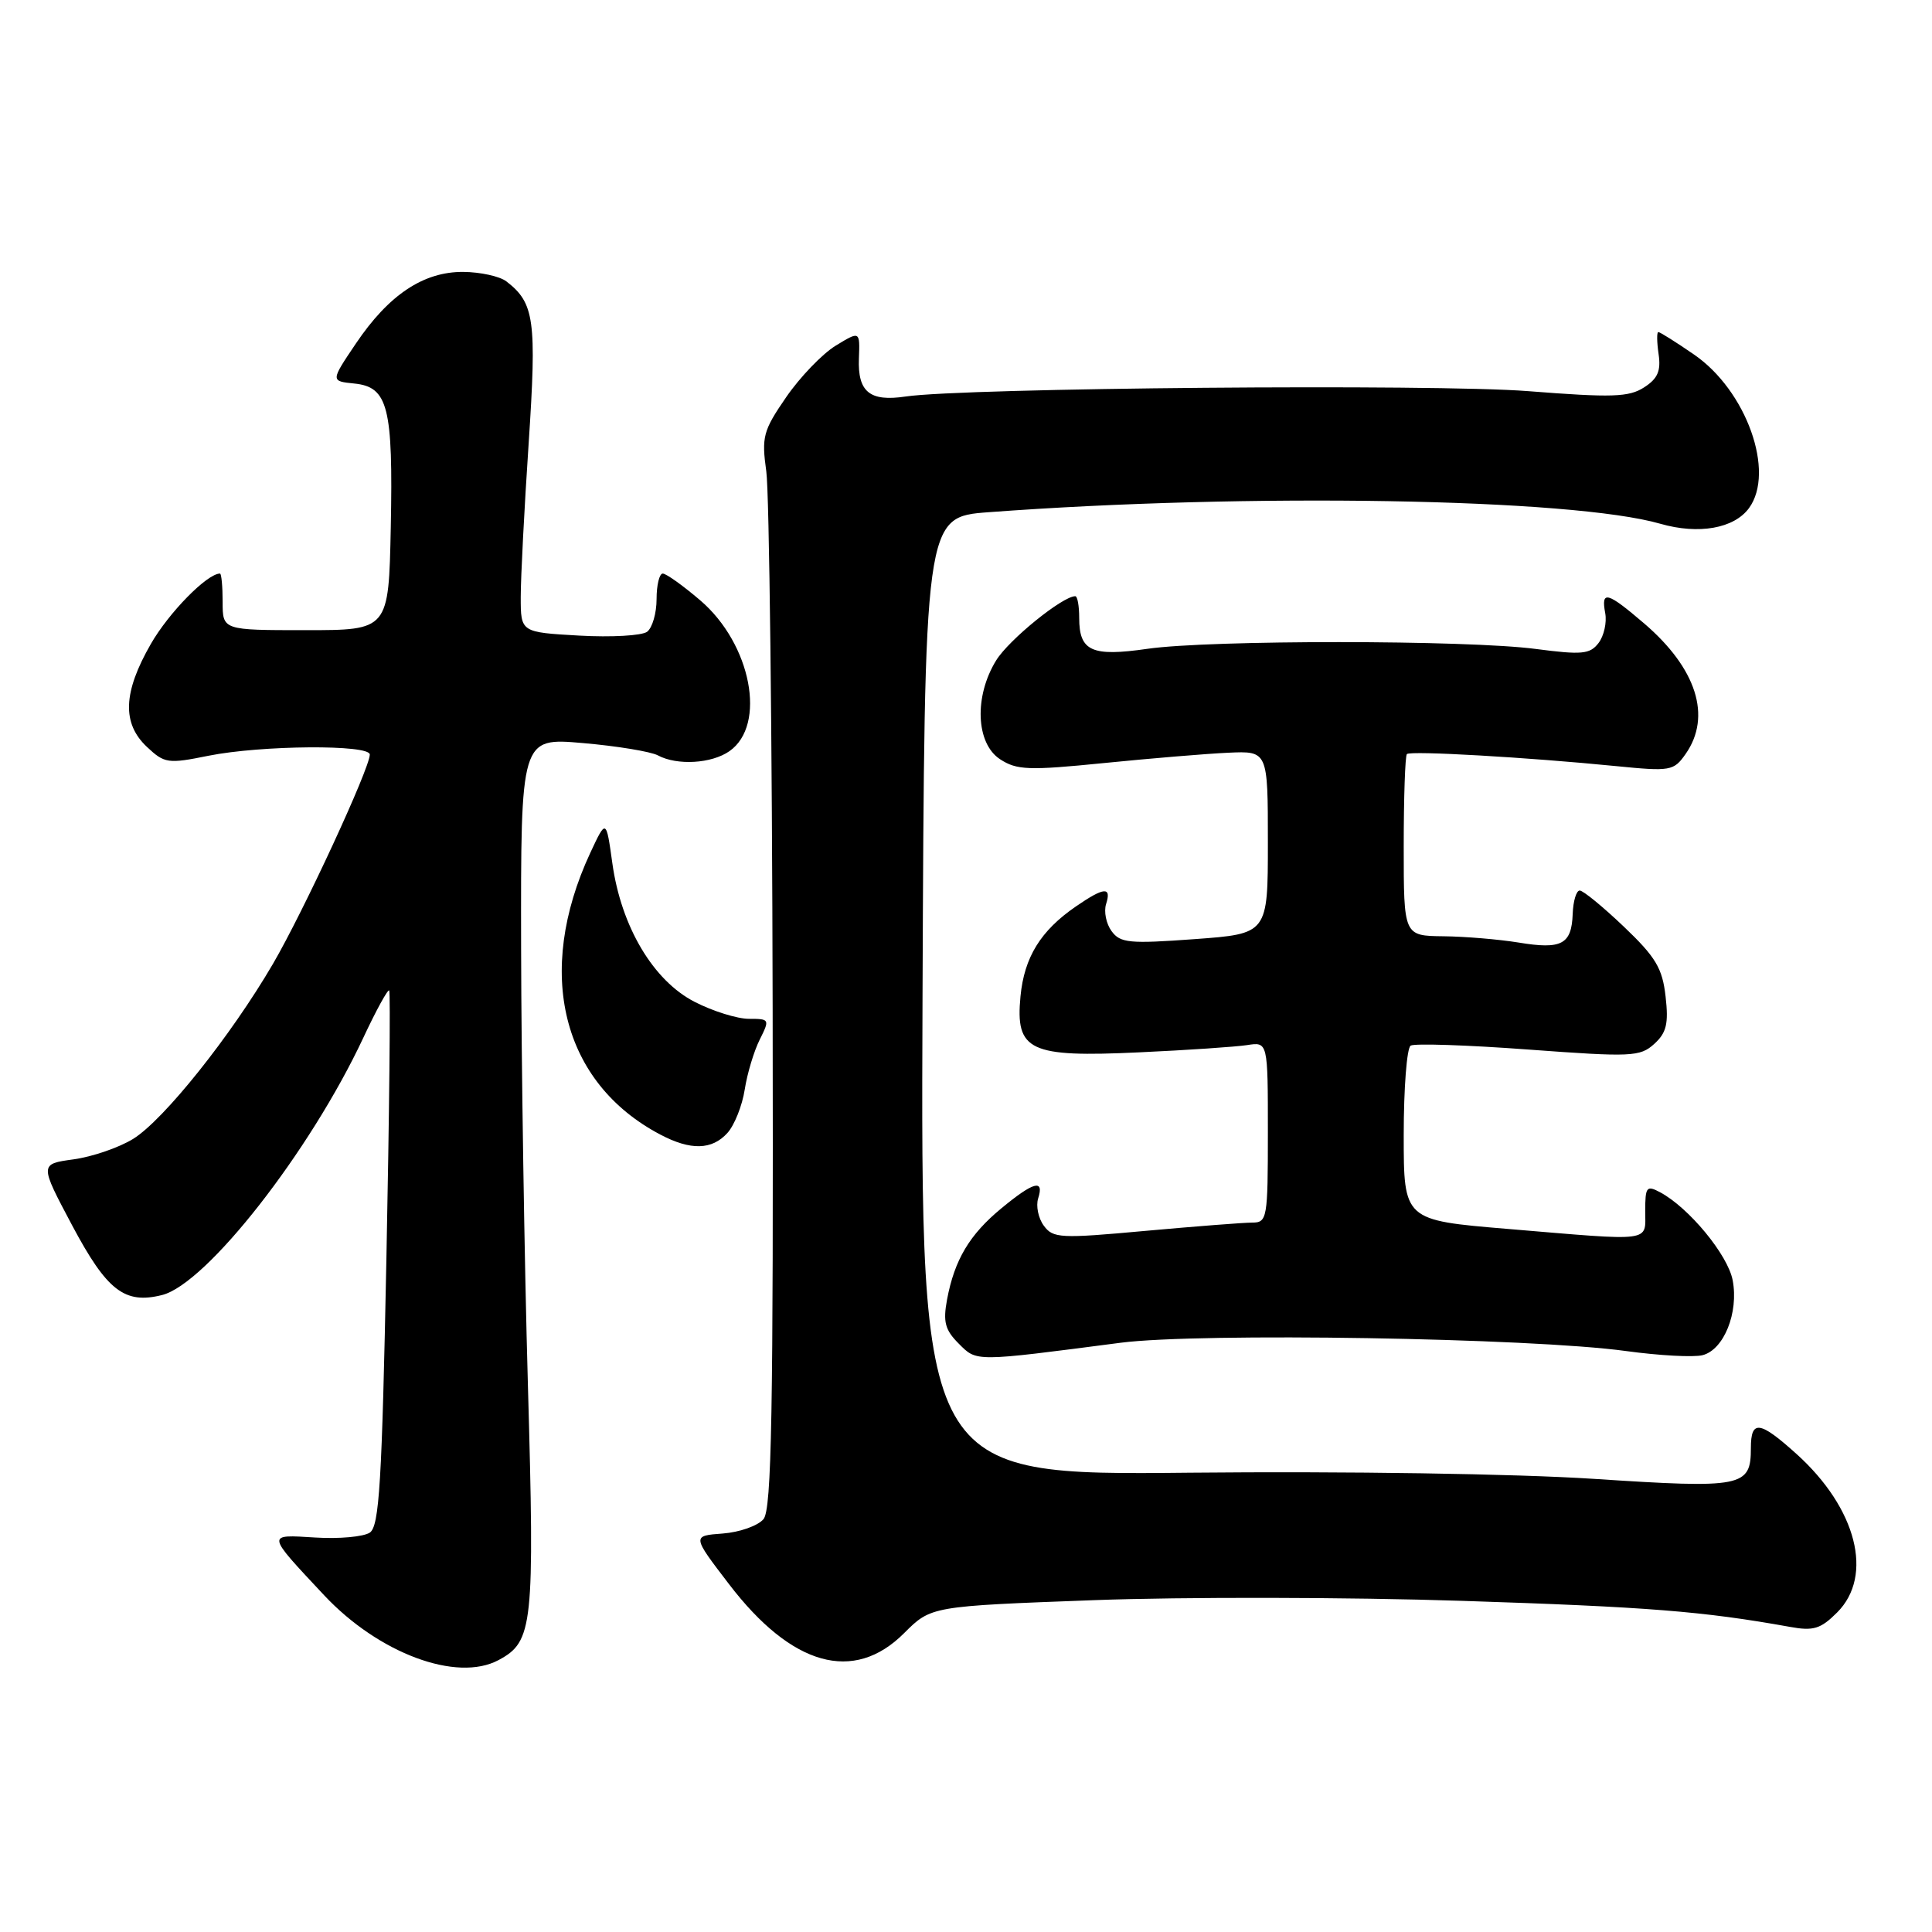 <?xml version="1.0" encoding="UTF-8" standalone="no"?>
<!DOCTYPE svg PUBLIC "-//W3C//DTD SVG 1.1//EN" "http://www.w3.org/Graphics/SVG/1.1/DTD/svg11.dtd" >
<svg xmlns="http://www.w3.org/2000/svg" xmlns:xlink="http://www.w3.org/1999/xlink" version="1.1" viewBox="0 0 256 256">
 <g >
 <path fill="currentColor"
d=" M 66.06 219.97 C 70.64 217.52 70.85 215.50 69.95 183.50 C 69.48 167.00 69.08 140.95 69.05 125.62 C 69.00 97.74 69.00 97.74 77.23 98.46 C 81.76 98.85 86.23 99.59 87.17 100.09 C 89.72 101.46 94.29 101.19 96.66 99.53 C 101.61 96.06 99.54 85.33 92.80 79.56 C 90.51 77.60 88.27 76.00 87.82 76.00 C 87.37 76.00 87.00 77.52 87.00 79.38 C 87.00 81.24 86.44 83.18 85.75 83.71 C 85.06 84.23 81.01 84.46 76.75 84.22 C 69.00 83.78 69.00 83.78 69.00 79.12 C 69.00 76.56 69.47 67.40 70.05 58.75 C 71.13 42.40 70.82 40.15 67.09 37.28 C 66.21 36.61 63.65 36.05 61.40 36.03 C 56.11 35.99 51.51 39.06 47.15 45.53 C 43.80 50.50 43.80 50.50 46.95 50.82 C 51.42 51.27 52.10 53.94 51.78 69.89 C 51.50 83.50 51.50 83.50 40.50 83.50 C 29.50 83.50 29.50 83.50 29.50 79.75 C 29.50 77.69 29.34 76.00 29.15 76.00 C 27.45 76.00 22.37 81.17 19.98 85.34 C 16.30 91.75 16.15 95.85 19.47 98.97 C 21.80 101.16 22.25 101.23 27.63 100.14 C 34.63 98.74 49.00 98.63 49.00 99.98 C 49.00 101.80 40.22 120.77 36.16 127.73 C 30.58 137.28 21.69 148.41 17.64 150.91 C 15.78 152.06 12.23 153.28 9.75 153.62 C 5.24 154.24 5.24 154.24 9.56 162.37 C 14.17 171.03 16.51 172.84 21.47 171.60 C 27.37 170.12 41.09 152.57 48.14 137.51 C 49.84 133.87 51.39 131.05 51.57 131.24 C 51.75 131.42 51.59 147.43 51.20 166.82 C 50.61 196.50 50.26 202.23 49.00 203.08 C 48.17 203.63 44.93 203.93 41.78 203.73 C 35.25 203.33 35.22 203.12 42.94 211.37 C 50.17 219.08 60.52 222.94 66.06 219.97 Z  M 119.79 216.41 C 123.37 212.83 123.37 212.83 144.94 212.03 C 156.80 211.59 178.75 211.63 193.73 212.12 C 218.37 212.92 225.67 213.50 237.18 215.57 C 240.29 216.14 241.25 215.84 243.43 213.66 C 248.30 208.79 246.02 199.86 238.07 192.68 C 233.16 188.25 232.00 188.09 232.00 191.88 C 232.00 197.04 230.92 197.25 211.25 195.96 C 200.84 195.28 178.44 194.94 157.67 195.14 C 121.99 195.50 121.99 195.50 122.24 132.00 C 122.50 68.50 122.50 68.50 131.00 67.87 C 165.44 65.30 208.30 66.03 220.00 69.40 C 225.08 70.86 229.77 70.03 231.75 67.33 C 235.26 62.53 231.41 51.75 224.47 46.98 C 222.09 45.34 219.96 44.00 219.74 44.00 C 219.52 44.00 219.54 45.31 219.77 46.91 C 220.10 49.15 219.66 50.17 217.85 51.33 C 215.84 52.63 213.61 52.70 202.50 51.83 C 190.08 50.85 127.72 51.39 120.00 52.54 C 115.25 53.25 113.64 51.94 113.81 47.51 C 113.95 43.84 113.95 43.84 110.72 45.81 C 108.95 46.90 106.00 49.97 104.17 52.63 C 101.11 57.08 100.90 57.87 101.54 62.48 C 101.93 65.24 102.31 97.24 102.38 133.60 C 102.48 187.21 102.25 200.00 101.17 201.29 C 100.44 202.17 98.01 203.03 95.77 203.20 C 91.69 203.50 91.69 203.50 96.60 209.91 C 104.90 220.77 113.12 223.08 119.79 216.41 Z  M 148.50 177.92 C 158.95 176.57 202.84 177.28 215.46 179.02 C 219.84 179.62 224.40 179.87 225.59 179.57 C 228.42 178.86 230.40 173.94 229.59 169.65 C 228.96 166.29 223.80 160.03 219.97 157.98 C 218.18 157.03 218.00 157.26 218.00 160.46 C 218.00 164.64 219.24 164.47 199.80 162.84 C 186.00 161.69 186.00 161.69 186.00 150.40 C 186.00 144.20 186.41 138.86 186.92 138.55 C 187.43 138.24 194.44 138.47 202.51 139.07 C 216.18 140.08 217.31 140.03 219.19 138.33 C 220.82 136.85 221.11 135.65 220.70 132.05 C 220.28 128.30 219.40 126.82 215.17 122.79 C 212.41 120.16 209.78 118.00 209.32 118.00 C 208.87 118.00 208.45 119.40 208.39 121.11 C 208.24 125.14 206.93 125.84 201.21 124.89 C 198.62 124.47 194.14 124.09 191.25 124.06 C 186.00 124.00 186.00 124.00 186.00 112.17 C 186.00 105.66 186.19 100.15 186.42 99.92 C 186.88 99.45 202.42 100.35 214.10 101.51 C 221.36 102.23 221.77 102.16 223.35 99.91 C 226.84 94.93 224.81 88.56 217.85 82.60 C 212.94 78.40 212.13 78.19 212.70 81.25 C 212.93 82.49 212.53 84.27 211.81 85.21 C 210.67 86.69 209.61 86.79 203.50 85.99 C 194.38 84.79 160.33 84.78 152.05 85.97 C 144.65 87.04 143.00 86.29 143.00 81.88 C 143.00 80.29 142.77 79.00 142.48 79.00 C 140.80 79.00 133.69 84.76 132.00 87.50 C 129.06 92.26 129.30 98.50 132.51 100.60 C 134.73 102.05 136.29 102.11 146.26 101.11 C 152.44 100.49 159.86 99.87 162.75 99.74 C 168.00 99.50 168.00 99.50 168.00 111.61 C 168.00 123.73 168.00 123.73 158.29 124.44 C 149.65 125.07 148.44 124.96 147.29 123.38 C 146.57 122.40 146.25 120.79 146.56 119.80 C 147.31 117.45 146.31 117.53 142.56 120.11 C 137.89 123.32 135.72 126.83 135.22 132.02 C 134.53 139.25 136.39 140.13 150.96 139.44 C 157.31 139.15 163.74 138.71 165.25 138.48 C 168.00 138.05 168.00 138.05 168.00 150.03 C 168.00 161.48 167.91 162.00 165.92 162.00 C 164.78 162.00 158.40 162.50 151.74 163.10 C 140.49 164.13 139.53 164.08 138.31 162.41 C 137.58 161.42 137.25 159.79 137.56 158.80 C 138.39 156.20 136.97 156.57 132.71 160.09 C 128.47 163.58 126.48 166.92 125.49 172.19 C 124.94 175.15 125.22 176.22 127.03 178.03 C 129.46 180.46 128.98 180.46 148.50 177.92 Z  M 96.39 150.12 C 97.32 149.09 98.35 146.50 98.68 144.37 C 99.01 142.24 99.91 139.26 100.67 137.75 C 102.01 135.07 101.98 135.00 99.24 135.00 C 97.69 135.00 94.45 133.99 92.04 132.75 C 86.56 129.94 82.31 122.79 81.14 114.39 C 80.32 108.50 80.32 108.50 78.21 113.02 C 70.83 128.90 74.45 143.47 87.50 150.34 C 91.52 152.46 94.34 152.39 96.39 150.12 Z "/>
</g>
</svg>